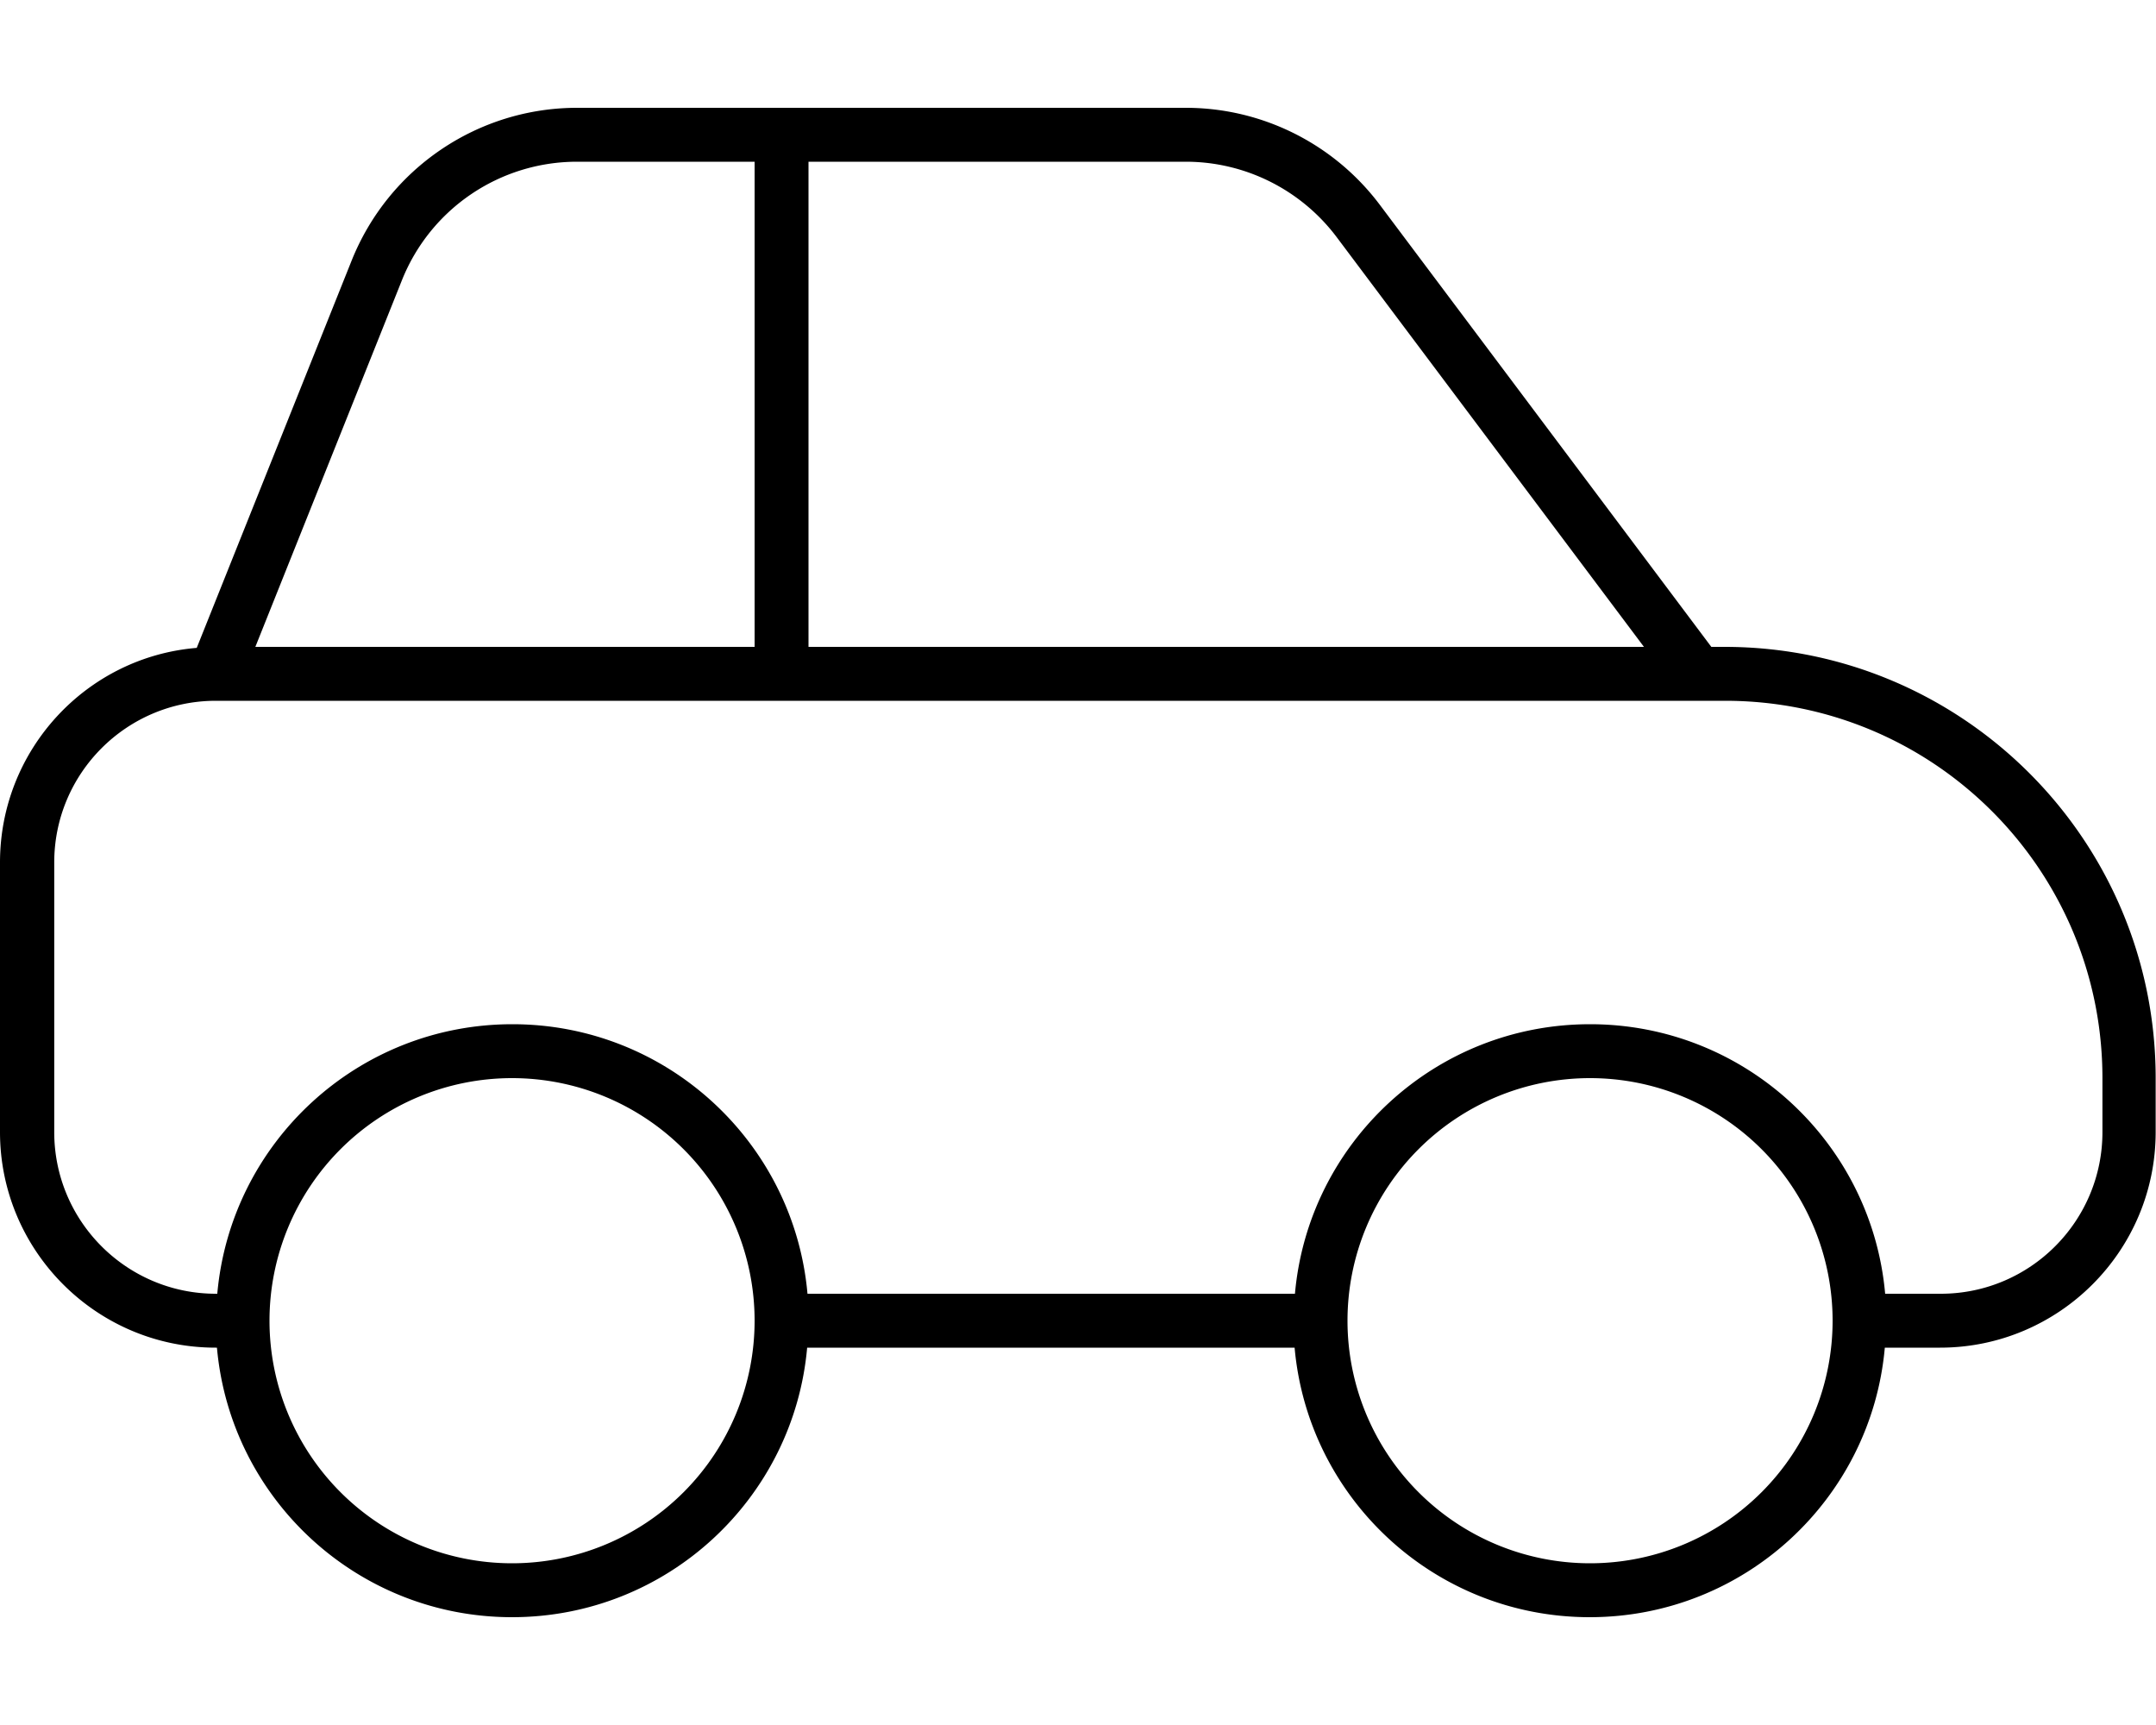 <svg fill="currentColor" xmlns="http://www.w3.org/2000/svg" viewBox="0 0 640 512"><!--! Font Awesome Pro 7.1.0 by @fontawesome - https://fontawesome.com License - https://fontawesome.com/license (Commercial License) Copyright 2025 Fonticons, Inc. --><path fill="currentColor" d="M171.3 48l52.7 0 0 144-148.2 0 43.5-108.8c8.5-21.3 29.1-35.2 52-35.2zM240 192l0-144 112 0c17.6 0 34.2 8.3 44.8 22.4L488 192 240 192zm268 0L409.6 60.8C396 42.7 374.7 32 352 32L171.3 32c-29.4 0-55.9 17.9-66.9 45.3l-46 115C25.7 195 0 222.5 0 256l0 80c0 35.3 28.7 64 64 64l.4 0c4 44.9 41.7 80 87.6 80s83.6-35.1 87.6-80l144.7 0c4 44.9 41.7 80 87.6 80s83.6-35.1 87.6-80l16.4 0c35.3 0 64-28.7 64-64l0-16c0-70.7-57.3-128-128-128l-4 0zm51.6 192c-4-44.9-41.7-80-87.6-80s-83.6 35.1-87.6 80l-144.7 0c-4-44.9-41.7-80-87.6-80s-83.6 35.1-87.6 80l-.4 0c-26.5 0-48-21.5-48-48l0-80c0-26.5 21.5-48 48-48l448 0c61.9 0 112 50.1 112 112l0 16c0 26.5-21.5 48-48 48l-16.4 0zM152 320a72 72 0 1 1 0 144 72 72 0 1 1 0-144zm248 72a72 72 0 1 1 144 0 72 72 0 1 1 -144 0z"/></svg>